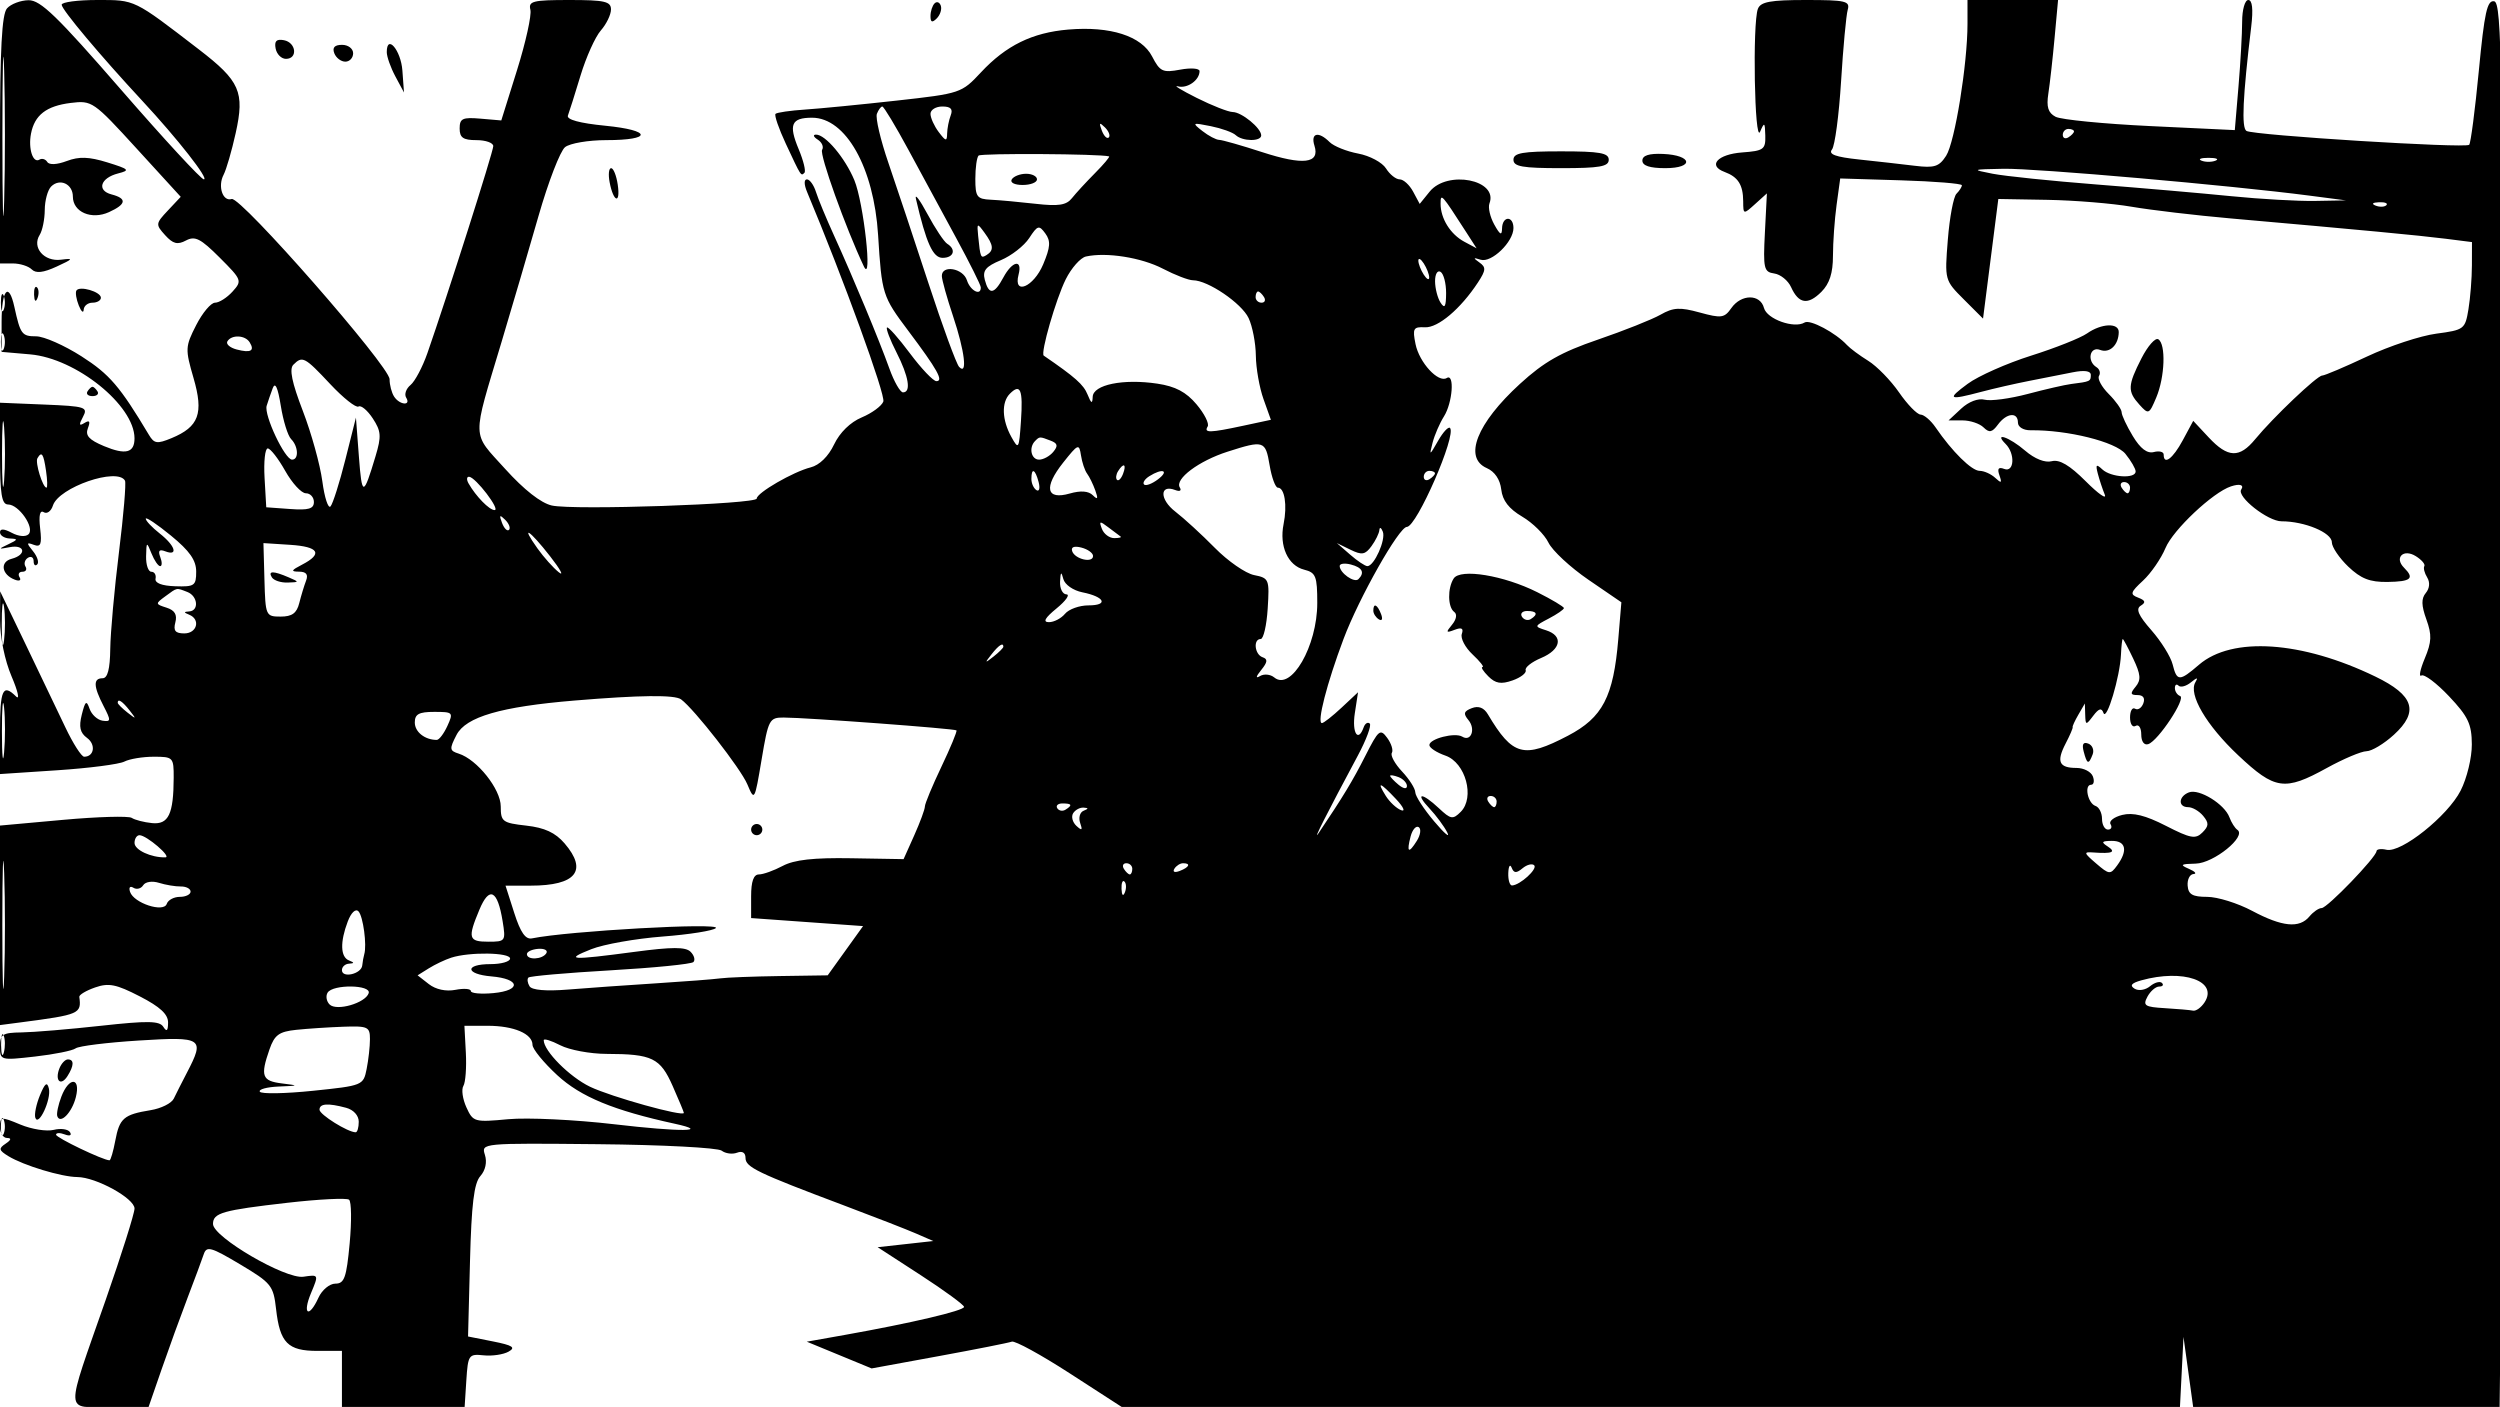 <svg xmlns="http://www.w3.org/2000/svg" width="446" height="251" viewBox="0 0 446 251" version="1.1">
	<path d="M 1.250 1.496 C 0.331 2.540, 0 8.748, 0 24.958 L 0 47 2.300 47 C 3.565 47, 5.077 47.477, 5.660 48.060 C 6.407 48.807, 7.722 48.658, 10.110 47.556 C 13.089 46.182, 13.183 46.033, 10.888 46.331 C 7.872 46.722, 5.657 44.153, 7.076 41.911 C 7.568 41.135, 7.976 39.128, 7.985 37.450 C 7.993 35.773, 8.505 33.895, 9.122 33.278 C 10.665 31.735, 13 32.815, 13 35.072 C 13 37.835, 16.324 39.265, 19.443 37.844 C 22.551 36.428, 22.695 35.415, 19.895 34.683 C 17.208 33.980, 17.913 31.742, 21.074 30.938 C 23.253 30.384, 23.059 30.185, 19.160 28.975 C 15.874 27.956, 14.114 27.896, 11.914 28.726 C 10.166 29.386, 8.780 29.454, 8.435 28.895 C 8.120 28.385, 7.490 28.197, 7.036 28.478 C 5.880 29.192, 5.013 26.529, 5.529 23.851 C 6.169 20.527, 8.265 18.904, 12.612 18.364 C 16.413 17.893, 16.676 18.074, 24.371 26.498 L 32.243 35.113 29.957 37.546 C 27.751 39.894, 27.734 40.049, 29.461 41.957 C 30.865 43.508, 31.668 43.713, 33.180 42.904 C 34.786 42.044, 35.788 42.552, 39.191 45.956 C 43.159 49.924, 43.224 50.095, 41.482 52.020 C 40.497 53.109, 39.094 54, 38.365 54 C 37.637 54, 36.120 55.804, 34.995 58.010 C 33.043 61.836, 33.022 62.267, 34.526 67.441 C 36.362 73.758, 35.491 76.140, 30.602 78.165 C 28.031 79.230, 27.508 79.155, 26.574 77.591 C 21.409 68.943, 19.545 66.770, 14.550 63.575 C 11.476 61.609, 7.831 60, 6.449 60 C 3.901 60, 3.637 59.644, 2.564 54.750 C 1.563 50.178, 0.286 51.657, 0.286 57.388 L 0.286 62.776 5.393 63.221 C 13.579 63.935, 23.983 72.308, 23.996 78.191 C 24.002 80.796, 22.419 81.202, 18.554 79.587 C 15.871 78.466, 15.179 77.697, 15.680 76.391 C 16.152 75.162, 15.978 74.896, 15.070 75.457 C 14.099 76.057, 14.035 75.802, 14.801 74.371 C 15.734 72.627, 15.264 72.478, 7.901 72.173 L 0 71.847 0 80.923 C 0 88.166, 0.292 90, 1.443 90 C 3.365 90, 6.235 94.165, 5.098 95.302 C 4.587 95.813, 3.327 95.710, 2.107 95.057 C 0.714 94.312, 0 94.281, 0 94.965 C 0 95.534, 0.788 96.032, 1.750 96.070 C 3.261 96.131, 3.227 96.270, 1.500 97.091 C -0.364 97.976, -0.347 98.012, 1.750 97.614 C 4.490 97.094, 4.780 98.983, 2.069 99.692 C -0.057 100.248, 0.284 102.511, 2.629 103.411 C 3.458 103.729, 3.836 103.544, 3.493 102.989 C 3.157 102.445, 3.385 102, 4 102 C 4.615 102, 4.859 101.581, 4.543 101.069 C 4.226 100.557, 4.425 99.856, 4.984 99.510 C 5.543 99.165, 6 99.434, 6 100.108 C 6 100.782, 6.289 101.044, 6.643 100.691 C 6.996 100.337, 6.658 99.278, 5.893 98.337 C 4.686 96.854, 4.705 96.702, 6.036 97.199 C 7.278 97.663, 7.493 97.098, 7.161 94.250 C 6.892 91.950, 7.115 90.953, 7.803 91.378 C 8.382 91.736, 9.118 91.204, 9.438 90.195 C 10.470 86.945, 20.952 83.322, 22.297 85.750 C 22.526 86.162, 22.043 91.900, 21.225 98.500 C 20.406 105.100, 19.707 112.862, 19.671 115.750 C 19.626 119.364, 19.200 121, 18.303 121 C 16.605 121, 16.656 122.434, 18.478 125.958 C 19.820 128.553, 19.804 128.794, 18.299 128.573 C 17.388 128.440, 16.345 127.485, 15.983 126.452 C 15.428 124.871, 15.208 125.036, 14.590 127.497 C 14.041 129.683, 14.278 130.730, 15.528 131.644 C 17.138 132.822, 16.804 135, 15.014 135 C 14.536 135, 13.025 132.637, 11.656 129.750 C 10.286 126.862, 7.109 120.225, 4.596 115 L 0.026 105.500 0.013 110.667 C 0.005 113.686, 0.858 117.843, 2.064 120.667 C 3.199 123.325, 3.559 124.938, 2.864 124.250 C 0.496 121.907, 0 122.997, -0 130.546 L -0 138.092 10.250 137.413 C 15.887 137.039, 21.258 136.344, 22.184 135.867 C 23.111 135.390, 25.473 135, 27.434 135 C 30.890 135, 31 135.115, 30.986 138.750 C 30.963 145.256, 30.061 147.142, 27.119 146.842 C 25.679 146.696, 24.050 146.275, 23.500 145.909 C 22.950 145.542, 17.438 145.700, 11.250 146.261 L 0 147.281 0 165.078 L -0 182.874 3.750 182.383 C 14.201 181.014, 14.555 180.860, 14.148 177.838 C 14.099 177.473, 15.368 176.719, 16.969 176.161 C 19.392 175.316, 20.729 175.583, 24.940 177.753 C 28.567 179.622, 29.996 180.947, 29.985 182.430 C 29.974 183.924, 29.737 184.134, 29.134 183.183 C 28.456 182.113, 26.378 182.078, 18.020 182.998 C 12.366 183.620, 5.999 184.153, 3.870 184.182 C 0.431 184.230, 0 184.512, 0 186.716 C 0 189.168, 0.073 189.188, 6.250 188.487 C 9.688 188.097, 12.950 187.439, 13.500 187.025 C 14.050 186.611, 19.112 185.984, 24.750 185.631 C 36.181 184.916, 36.571 185.174, 33.358 191.346 C 32.455 193.081, 31.393 195.175, 30.999 196 C 30.605 196.825, 28.741 197.751, 26.857 198.057 C 22.076 198.836, 21.318 199.490, 20.568 203.489 C 20.206 205.420, 19.742 207, 19.538 207 C 18.409 207, 10 202.969, 10 202.429 C 10 202.075, 10.698 202.054, 11.552 202.382 C 12.445 202.724, 12.844 202.556, 12.491 201.985 C 12.153 201.439, 10.844 201.252, 9.581 201.569 C 8.318 201.886, 5.645 201.461, 3.642 200.624 C 0.178 199.176, 0 199.197, 0 201.051 C 0 202.123, 0.563 203.007, 1.250 203.015 C 2.089 203.026, 2.007 203.361, 1 204.034 C -0.290 204.896, -0.220 205.208, 1.500 206.261 C 4.198 207.914, 10.973 209.966, 13.790 209.985 C 17.133 210.007, 24 213.785, 24 215.602 C 24 216.460, 21.696 223.764, 18.881 231.831 C 11.538 252.871, 11.464 251, 19.637 251 L 26.507 251 28.842 244.250 C 30.127 240.537, 32.210 234.800, 33.471 231.500 C 34.733 228.200, 36.025 224.721, 36.343 223.770 C 36.855 222.241, 37.612 222.450, 42.836 225.562 C 48.412 228.884, 48.778 229.338, 49.252 233.542 C 49.931 239.568, 51.346 241, 56.622 241 L 61 241 61 246 L 61 251 71.945 251 L 82.890 251 83.195 246.250 C 83.486 241.719, 83.628 241.513, 86.267 241.790 C 87.788 241.950, 89.791 241.657, 90.716 241.139 C 92.054 240.391, 91.485 240.015, 87.950 239.312 L 83.500 238.428 83.849 224.964 C 84.111 214.831, 84.566 211.085, 85.689 209.822 C 86.604 208.791, 86.922 207.328, 86.510 206.033 C 85.842 203.927, 85.889 203.922, 106.670 204.124 C 118.127 204.235, 128.057 204.753, 128.737 205.275 C 129.418 205.797, 130.655 205.963, 131.487 205.643 C 132.429 205.282, 133 205.637, 133 206.582 C 133 208.219, 135.105 209.235, 150.500 215.024 C 156 217.092, 161.850 219.373, 163.500 220.093 L 166.500 221.401 161.537 221.951 L 156.573 222.500 164.274 227.500 C 168.509 230.250, 171.980 232.792, 171.987 233.150 C 172 233.821, 162.565 236.039, 150.715 238.150 L 143.931 239.358 149.715 241.743 L 155.500 244.128 167.500 241.928 C 174.100 240.718, 179.953 239.557, 180.507 239.350 C 181.061 239.142, 185.700 241.678, 190.814 244.986 L 200.114 251 294.509 251 L 388.905 251 389.220 244.750 L 389.535 238.500 390.397 244.750 L 391.258 251 418.594 251 L 445.930 251 446.215 227.250 C 446.372 214.188, 446.500 157.831, 446.500 102.014 C 446.500 11.686, 446.332 0.495, 444.969 0.233 C 443.709 -0.010, 443.223 2.182, 442.222 12.632 C 441.553 19.614, 440.779 25.554, 440.502 25.832 C 439.839 26.494, 402.033 24.139, 400.767 23.356 C 399.857 22.794, 400.106 17.345, 401.618 4.750 C 401.992 1.631, 401.812 -0, 401.094 -0 C 400.492 -0, 400 1.730, 400 3.849 C 400 5.966, 399.705 11.189, 399.344 15.455 L 398.689 23.211 383.594 22.492 C 375.292 22.096, 367.697 21.350, 366.715 20.832 C 365.381 20.130, 365.055 19.083, 365.424 16.696 C 365.696 14.938, 366.198 10.463, 366.539 6.750 L 367.159 0 359.080 0 L 351 0 351.001 4.250 C 351.003 11.430, 348.747 25.373, 347.191 27.790 C 345.939 29.736, 345.099 30.004, 341.609 29.576 C 339.349 29.298, 334.887 28.795, 331.693 28.457 C 327.442 28.007, 326.138 27.528, 326.826 26.671 C 327.343 26.027, 328.072 20.550, 328.448 14.500 C 328.823 8.450, 329.356 2.713, 329.632 1.750 C 330.081 0.188, 329.280 0, 322.174 0 C 315.838 0, 314.090 0.323, 313.607 1.582 C 312.623 4.145, 313.012 25.800, 314 23.500 C 314.767 21.715, 314.867 21.789, 314.930 24.193 C 314.994 26.650, 314.636 26.912, 310.828 27.193 C 306.415 27.518, 304.583 29.537, 307.667 30.677 C 310.075 31.567, 310.966 32.971, 310.985 35.905 C 311 38.287, 311.020 38.292, 313.108 36.405 L 315.215 34.500 314.858 41.500 C 314.530 47.912, 314.671 48.524, 316.530 48.791 C 317.647 48.951, 318.997 50.047, 319.530 51.226 C 320.883 54.217, 322.529 54.471, 324.938 52.062 C 326.390 50.610, 327 48.711, 327 45.640 C 327 43.241, 327.291 39.155, 327.647 36.559 L 328.294 31.839 339.146 32.170 C 345.115 32.351, 349.999 32.748, 349.999 33.050 C 350 33.353, 349.565 34.035, 349.034 34.566 C 348.503 35.097, 347.809 38.784, 347.493 42.758 C 346.919 49.960, 346.929 49.996, 350.346 53.412 L 353.774 56.840 355.137 46.170 L 356.500 35.500 365.285 35.653 C 370.117 35.738, 376.867 36.291, 380.285 36.883 C 383.703 37.475, 391.675 38.415, 398 38.972 C 421.012 40.997, 431.597 41.997, 436.250 42.586 L 441 43.188 440.989 47.344 C 440.983 49.630, 440.705 53.153, 440.371 55.172 C 439.783 58.729, 439.601 58.866, 434.632 59.526 C 431.809 59.900, 426.250 61.735, 422.278 63.603 C 418.307 65.471, 414.706 67, 414.276 67 C 413.377 67, 405.542 74.446, 402.326 78.356 C 399.515 81.773, 397.451 81.694, 394.037 78.040 L 391.272 75.080 389.409 78.540 C 387.637 81.829, 386 83.056, 386 81.094 C 386 80.595, 385.211 80.394, 384.246 80.646 C 383.058 80.957, 381.850 80.041, 380.496 77.802 C 379.398 75.986, 378.500 74.070, 378.500 73.545 C 378.500 73.020, 377.463 71.554, 376.196 70.287 C 374.929 69.020, 374.149 67.568, 374.462 67.061 C 374.776 66.553, 374.575 65.856, 374.016 65.510 C 372.246 64.416, 372.818 61.716, 374.670 62.427 C 376.360 63.075, 377.957 61.545, 377.985 59.250 C 378.006 57.547, 374.910 57.674, 372.328 59.483 C 371.163 60.299, 366.669 62.085, 362.342 63.452 C 358.014 64.819, 352.929 67.077, 351.042 68.469 C 347.257 71.261, 347.595 71.457, 353.500 69.893 C 355.700 69.310, 359.525 68.438, 362 67.954 C 364.475 67.471, 367.963 66.783, 369.750 66.424 C 371.861 66.001, 373 66.163, 373 66.887 C 373 68.032, 372.891 68.082, 369.500 68.504 C 368.400 68.641, 364.911 69.441, 361.747 70.282 C 358.584 71.123, 355.125 71.584, 354.063 71.306 C 352.919 71.007, 351.210 71.658, 349.877 72.900 L 347.623 75 350.111 75 C 351.480 75, 353.170 75.563, 353.867 76.250 C 354.883 77.252, 355.392 77.152, 356.428 75.750 C 357.977 73.653, 360 73.451, 360 75.394 C 360 76.182, 360.979 76.776, 362.250 76.760 C 368.832 76.678, 377.433 78.817, 379.176 80.969 C 380.179 82.208, 381 83.622, 381 84.111 C 381 85.448, 376.592 85.180, 375.064 83.750 C 373.972 82.729, 373.824 82.866, 374.251 84.500 C 374.538 85.600, 375.094 87.280, 375.487 88.233 C 375.879 89.186, 374.356 88.121, 372.101 85.866 C 369.230 82.995, 367.413 81.920, 366.037 82.280 C 364.832 82.595, 362.994 81.867, 361.286 80.398 C 358.469 77.976, 355.584 76.984, 357.800 79.200 C 359.540 80.940, 359.349 84.348, 357.551 83.658 C 356.524 83.264, 356.275 83.597, 356.698 84.801 C 357.184 86.186, 357.045 86.269, 355.947 85.250 C 355.206 84.563, 353.955 84, 353.166 84 C 351.743 84, 348.262 80.567, 345.309 76.250 C 344.463 75.012, 343.259 73.983, 342.635 73.962 C 342.011 73.941, 340.284 72.166, 338.799 70.017 C 337.313 67.868, 334.838 65.329, 333.299 64.375 C 331.759 63.421, 330.050 62.152, 329.500 61.556 C 327.479 59.366, 322.915 56.935, 321.947 57.533 C 320.099 58.675, 315.215 56.930, 314.695 54.943 C 314.036 52.423, 310.640 52.434, 308.872 54.962 C 307.632 56.735, 307.090 56.811, 303.239 55.753 C 299.689 54.776, 298.523 54.841, 296.239 56.141 C 294.733 56.998, 289.708 58.998, 285.074 60.584 C 278.481 62.841, 275.458 64.557, 271.174 68.472 C 263.451 75.530, 261.035 81.664, 265.250 83.513 C 266.664 84.133, 267.620 85.551, 267.824 87.327 C 268.050 89.301, 269.180 90.763, 271.564 92.170 C 273.443 93.279, 275.547 95.360, 276.240 96.796 C 276.933 98.231, 280.144 101.215, 283.376 103.426 L 289.253 107.447 288.702 114.014 C 287.839 124.314, 285.912 128.013, 279.725 131.250 C 271.810 135.391, 269.867 134.871, 265.436 127.430 C 264.729 126.242, 263.769 125.874, 262.574 126.333 C 261.133 126.886, 261.013 127.311, 261.973 128.468 C 263.300 130.066, 262.436 132.387, 260.874 131.422 C 259.576 130.620, 255 131.788, 255 132.921 C 255 133.407, 256.292 134.255, 257.870 134.805 C 261.468 136.059, 263.154 142.274, 260.593 144.836 C 259.191 146.238, 258.816 146.176, 256.706 144.194 C 253.639 141.312, 252.316 141.357, 255.043 144.250 C 256.209 145.488, 257.623 147.400, 258.185 148.500 C 258.747 149.600, 257.698 148.714, 255.854 146.530 C 254.009 144.347, 252.494 142.014, 252.487 141.347 C 252.480 140.680, 251.421 139.012, 250.133 137.641 C 248.844 136.270, 248.023 134.772, 248.307 134.313 C 248.590 133.854, 248.218 132.651, 247.478 131.640 C 246.241 129.947, 245.933 130.199, 243.589 134.823 C 241.326 139.290, 239.644 142.071, 235.241 148.626 C 234.008 150.461, 236.775 144.994, 242.246 134.783 C 243.756 131.964, 244.707 129.398, 244.359 129.079 C 244.011 128.761, 243.525 129.063, 243.280 129.750 C 242.287 132.531, 241.163 130.754, 241.699 127.250 L 242.273 123.500 239.332 126.250 C 237.714 127.762, 236.138 129, 235.830 129 C 234.890 129, 236.709 121.921, 239.684 114 C 242.437 106.668, 249.594 94, 250.983 94 C 252.738 94, 259.900 77.567, 258.678 76.345 C 258.391 76.058, 257.430 77.100, 256.542 78.662 C 255.026 81.327, 254.966 81.347, 255.568 79 C 255.920 77.625, 256.836 75.503, 257.604 74.285 C 259.142 71.845, 259.528 66.555, 258.104 67.436 C 256.595 68.369, 253.197 64.679, 252.530 61.384 C 251.966 58.596, 252.142 58.281, 254.200 58.390 C 256.541 58.514, 260.578 55.100, 263.670 50.382 C 265.099 48.199, 265.136 47.683, 263.921 46.820 C 262.760 45.996, 262.800 45.907, 264.144 46.333 C 266.071 46.946, 270 43.157, 270 40.686 C 270 38.441, 268.010 38.504, 267.965 40.750 C 267.937 42.092, 267.613 41.928, 266.573 40.050 C 265.826 38.703, 265.443 37.010, 265.720 36.288 C 267.335 32.078, 258.210 30.284, 255.047 34.190 L 253.274 36.380 252.102 34.190 C 251.457 32.986, 250.379 32, 249.705 32 C 249.032 32, 247.933 31.122, 247.263 30.050 C 246.593 28.977, 244.359 27.783, 242.298 27.396 C 240.236 27.009, 237.944 26.087, 237.204 25.347 C 235.216 23.359, 233.773 23.711, 234.502 26.005 C 235.507 29.173, 232.519 29.533, 225.144 27.133 C 221.490 25.944, 218.050 24.963, 217.500 24.954 C 216.950 24.944, 215.600 24.232, 214.500 23.371 C 212.607 21.889, 212.687 21.843, 216 22.508 C 217.925 22.895, 219.927 23.613, 220.450 24.105 C 221.655 25.240, 225 25.276, 225 24.155 C 225 22.858, 221.519 20.002, 219.921 19.987 C 219.140 19.980, 216.250 18.846, 213.500 17.468 C 210.750 16.089, 209.233 15.160, 210.128 15.402 C 211.799 15.855, 214 14.313, 214 12.689 C 214 12.187, 212.445 12.069, 210.545 12.426 C 207.428 13.010, 206.937 12.780, 205.538 10.074 C 203.649 6.421, 198.096 4.638, 190.583 5.273 C 184.163 5.815, 179.479 8.112, 175 12.912 C 171.542 16.617, 171.361 16.678, 160 17.943 C 153.675 18.646, 146.318 19.367, 143.650 19.544 C 140.983 19.721, 138.600 20.066, 138.355 20.312 C 138.109 20.557, 138.933 22.950, 140.184 25.629 C 142.962 31.574, 142.883 31.451, 143.513 30.820 C 143.795 30.538, 143.331 28.643, 142.481 26.610 C 140.647 22.220, 141.167 21, 144.872 21 C 150.894 21, 155.904 29.904, 156.653 41.936 C 157.310 52.500, 157.429 52.877, 162.038 59.016 C 167.230 65.932, 168.385 68, 167.055 68 C 166.496 68, 164.368 65.762, 162.326 63.027 C 160.284 60.292, 158.444 58.223, 158.237 58.430 C 158.030 58.637, 158.792 60.632, 159.930 62.863 C 162.126 67.168, 162.588 70, 161.094 70 C 160.596 70, 159.503 68.088, 158.665 65.750 C 156.824 60.614, 152.203 49.510, 148.782 42 C 147.403 38.975, 145.958 35.487, 145.570 34.250 C 145.183 33.012, 144.455 32, 143.954 32 C 143.415 32, 143.428 32.919, 143.985 34.250 C 150.456 49.705, 158.021 70.504, 157.584 71.642 C 157.278 72.438, 155.547 73.709, 153.737 74.465 C 151.704 75.315, 149.817 77.160, 148.800 79.292 C 147.784 81.424, 146.185 82.988, 144.620 83.380 C 141.507 84.162, 135 87.924, 135 88.943 C 135 89.943, 102.316 91.054, 98.449 90.185 C 96.505 89.749, 93.480 87.376, 90.116 83.648 C 84.094 76.975, 84.144 78.784, 89.478 61 C 91.375 54.675, 94.346 44.550, 96.080 38.500 C 97.815 32.450, 99.942 26.938, 100.808 26.250 C 101.674 25.563, 104.970 25, 108.132 25 C 116.440 25, 116.327 23.252, 107.965 22.428 C 103.405 21.979, 101.041 21.334, 101.316 20.615 C 101.551 20.002, 102.560 16.800, 103.559 13.500 C 104.558 10.200, 106.190 6.571, 107.187 5.436 C 108.184 4.300, 109 2.613, 109 1.686 C 109 0.257, 107.873 0, 101.594 0 C 95.041 0, 94.237 0.202, 94.622 1.750 C 94.861 2.713, 93.791 7.547, 92.244 12.493 L 89.430 21.487 85.715 21.167 C 82.518 20.891, 82 21.136, 82 22.923 C 82 24.564, 82.630 25, 85 25 C 86.650 25, 88 25.480, 88 26.066 C 88 27.052, 79.842 52.691, 76.249 63 C 75.386 65.475, 74.032 68.033, 73.240 68.683 C 72.448 69.334, 72.096 70.347, 72.459 70.933 C 73.393 72.445, 71.290 72.266, 70.309 70.750 C 69.864 70.063, 69.500 68.670, 69.500 67.655 C 69.500 65.338, 42.920 34.996, 41.333 35.502 C 39.736 36.011, 38.809 33.233, 39.889 31.178 C 40.374 30.255, 41.344 26.912, 42.045 23.748 C 43.673 16.399, 42.821 14.460, 35.487 8.821 C 23.759 -0.195, 24.159 0, 17.352 0 C 13.858 0, 11 0.380, 11 0.844 C 11 1.707, 17.894 9.921, 25.397 18 C 31.694 24.779, 37.352 32, 36.368 32 C 35.887 32, 29.239 24.800, 21.593 16 C 10.209 2.896, 7.223 0.007, 5.096 0.038 C 3.668 0.059, 1.938 0.715, 1.250 1.496 M 166.729 0.604 C 166.328 1.005, 166 2.023, 166 2.867 C 166 3.992, 166.296 4.104, 167.113 3.287 C 167.724 2.676, 168.053 1.657, 167.842 1.025 C 167.631 0.393, 167.130 0.203, 166.729 0.604 M 0.429 24.500 C 0.429 37.150, 0.573 42.187, 0.747 35.694 C 0.922 29.200, 0.921 18.850, 0.746 12.694 C 0.571 6.537, 0.428 11.850, 0.429 24.500 M 49.173 8.659 C 49.368 9.672, 50.196 10.500, 51.014 10.500 C 53.157 10.500, 52.848 7.594, 50.659 7.173 C 49.323 6.916, 48.916 7.323, 49.173 8.659 M 59.638 9.500 C 59.955 10.325, 60.841 11, 61.607 11 C 62.373 11, 63 10.325, 63 9.500 C 63 8.675, 62.115 8, 61.031 8 C 59.692 8, 59.247 8.480, 59.638 9.500 M 69 9.302 C 69 10.110, 69.691 12.060, 70.536 13.636 L 72.072 16.500 71.786 12.577 C 71.522 8.954, 69 5.990, 69 9.302 M 156.436 20.307 C 156.160 21.026, 157.085 24.963, 158.491 29.057 C 159.897 33.151, 163.109 42.800, 165.629 50.500 C 168.150 58.200, 170.614 64.927, 171.106 65.450 C 172.642 67.082, 172.111 62.643, 170.025 56.405 C 168.938 53.157, 168.038 49.938, 168.025 49.250 C 167.984 47.195, 171.814 47.837, 172.500 50 C 173.099 51.887, 175.034 52.866, 174.971 51.250 C 174.955 50.837, 172.990 46.900, 170.605 42.500 C 168.221 38.100, 164.382 31.013, 162.074 26.750 C 159.767 22.487, 157.667 19, 157.408 19 C 157.149 19, 156.712 19.588, 156.436 20.307 M 166 20.309 C 166 21.029, 166.661 22.491, 167.468 23.559 C 168.735 25.233, 168.941 25.271, 168.968 23.832 C 168.986 22.914, 169.273 21.452, 169.607 20.582 C 170.042 19.448, 169.617 19, 168.107 19 C 166.948 19, 166 19.589, 166 20.309 M 196.564 23.293 C 196.940 24.279, 197.499 24.834, 197.807 24.526 C 198.115 24.219, 197.808 23.412, 197.124 22.733 C 196.136 21.753, 196.022 21.868, 196.564 23.293 M 368 24.059 C 368 24.641, 368.450 24.840, 369 24.500 C 369.550 24.160, 370 23.684, 370 23.441 C 370 23.198, 369.550 23, 369 23 C 368.450 23, 368 23.477, 368 24.059 M 145.878 24.904 C 146.636 25.384, 146.990 26.208, 146.664 26.735 C 146.166 27.541, 150.849 40.618, 154.101 47.500 C 155.706 50.897, 154.082 36.132, 152.411 32.133 C 150.747 28.149, 147.246 23.992, 145.576 24.015 C 144.984 24.024, 145.120 24.423, 145.878 24.904 M 174.576 27.757 C 174.259 28.074, 174 29.946, 174 31.917 C 174 35.128, 174.286 35.513, 176.750 35.629 C 178.262 35.700, 181.855 36.027, 184.732 36.356 C 188.840 36.825, 190.237 36.610, 191.232 35.355 C 191.930 34.476, 193.785 32.461, 195.356 30.878 C 196.926 29.295, 198.051 27.955, 197.856 27.899 C 196.240 27.441, 175.021 27.312, 174.576 27.757 M 270 28.500 C 270 29.716, 271.611 30, 278.500 30 C 285.389 30, 287 29.716, 287 28.500 C 287 27.284, 285.389 27, 278.500 27 C 271.611 27, 270 27.284, 270 28.500 M 293 28.651 C 293 29.563, 294.323 30, 297.083 30 C 302.294 30, 301.933 27.689, 296.687 27.461 C 294.180 27.353, 293 27.733, 293 28.651 M 392.750 28.662 C 393.438 28.940, 394.563 28.940, 395.250 28.662 C 395.938 28.385, 395.375 28.158, 394 28.158 C 392.625 28.158, 392.063 28.385, 392.750 28.662 M 108.758 32.515 C 109.444 36.102, 110.725 36.485, 110.206 32.947 C 109.968 31.326, 109.436 30, 109.025 30 C 108.614 30, 108.494 31.132, 108.758 32.515 M 355.500 30.998 C 357.700 31.426, 366.025 32.287, 374 32.910 C 381.975 33.533, 392.775 34.471, 398 34.994 C 403.225 35.518, 409.975 35.901, 413 35.846 L 418.500 35.746 412 34.899 C 397.969 33.069, 363.078 30.006, 357.448 30.110 C 351.735 30.215, 351.658 30.250, 355.500 30.998 M 180.500 32 C 180.149 32.567, 180.990 33, 182.441 33 C 183.848 33, 185 32.550, 185 32 C 185 31.450, 184.127 31, 183.059 31 C 181.991 31, 180.840 31.450, 180.500 32 M 163.407 35.500 C 165.241 43.381, 166.426 46, 168.158 46 C 170.145 46, 170.635 44.511, 168.984 43.490 C 168.426 43.145, 166.837 40.756, 165.455 38.181 C 164.073 35.607, 163.151 34.400, 163.407 35.500 M 257 36.343 C 257 38.988, 258.755 41.799, 261.236 43.126 L 263.425 44.298 261.559 41.399 C 257.157 34.559, 257 34.385, 257 36.343 M 423.813 36.683 C 424.534 36.972, 425.397 36.936, 425.729 36.604 C 426.061 36.272, 425.471 36.036, 424.417 36.079 C 423.252 36.127, 423.015 36.364, 423.813 36.683 M 174.500 42.064 C 174.897 46.014, 174.955 46.146, 176 45.500 C 177.346 44.668, 177.260 43.737, 175.628 41.505 C 174.333 39.735, 174.269 39.766, 174.500 42.064 M 183.607 42.477 C 182.702 43.859, 180.427 45.630, 178.553 46.414 C 175.848 47.544, 175.257 48.267, 175.689 49.919 C 176.408 52.667, 177.370 52.546, 179 49.500 C 180.598 46.514, 182.450 46.172, 181.710 49 C 180.727 52.760, 184.401 51.216, 186.106 47.153 C 187.396 44.079, 187.470 42.996, 186.483 41.645 C 185.362 40.113, 185.107 40.187, 183.607 42.477 M 193.731 45.761 C 192.758 45.977, 191.137 47.807, 190.129 49.827 C 188.377 53.336, 185.586 63.022, 186.205 63.445 C 191.822 67.295, 193.301 68.608, 194.015 70.374 C 194.678 72.017, 194.888 72.113, 194.937 70.795 C 195.017 68.627, 200.386 67.531, 206.464 68.442 C 209.704 68.928, 211.608 69.934, 213.464 72.140 C 214.866 73.806, 215.759 75.581, 215.448 76.085 C 214.721 77.260, 215.796 77.237, 221.815 75.946 L 226.727 74.893 225.408 71.196 C 224.682 69.163, 224.068 65.677, 224.044 63.449 C 224.020 61.222, 223.438 58.204, 222.750 56.744 C 221.502 54.094, 215.478 50, 212.825 50 C 212.054 50, 209.640 49.072, 207.461 47.937 C 203.631 45.942, 197.376 44.951, 193.731 45.761 M 253.031 46.500 C 253.031 47.050, 253.467 48.175, 254 49 C 254.533 49.825, 254.969 50.050, 254.969 49.500 C 254.969 48.950, 254.533 47.825, 254 47 C 253.467 46.175, 253.031 45.950, 253.031 46.500 M 256.015 50.191 C 256.024 51.461, 256.467 53.175, 257 54 C 257.738 55.141, 257.973 54.737, 257.985 52.309 C 257.993 50.554, 257.550 48.840, 257 48.500 C 256.442 48.155, 256.007 48.903, 256.015 50.191 M 6.079 52.583 C 6.127 53.748, 6.364 53.985, 6.683 53.188 C 6.972 52.466, 6.936 51.603, 6.604 51.271 C 6.272 50.939, 6.036 51.529, 6.079 52.583 M 13.626 51.844 C 13.419 52.205, 13.612 53.400, 14.055 54.500 C 14.497 55.600, 14.891 55.938, 14.930 55.250 C 14.968 54.563, 15.675 54, 16.500 54 C 17.325 54, 18 53.602, 18 53.117 C 18 52.042, 14.154 50.923, 13.626 51.844 M 0.158 54 C 0.158 55.375, 0.385 55.938, 0.662 55.250 C 0.940 54.563, 0.940 53.438, 0.662 52.750 C 0.385 52.063, 0.158 52.625, 0.158 54 M 224 53 C 224 53.550, 224.477 54, 225.059 54 C 225.641 54, 225.840 53.550, 225.500 53 C 225.160 52.450, 224.684 52, 224.441 52 C 224.198 52, 224 52.450, 224 53 M 0.158 61 C 0.158 62.375, 0.385 62.938, 0.662 62.250 C 0.940 61.563, 0.940 60.438, 0.662 59.750 C 0.385 59.063, 0.158 59.625, 0.158 61 M 40.570 60.886 C 40.269 61.374, 41.010 62.031, 42.218 62.347 C 44.738 63.006, 45.485 62.594, 44.541 61.067 C 43.742 59.773, 41.326 59.664, 40.570 60.886 M 382.038 63.925 C 379.565 68.774, 379.520 69.812, 381.679 72.198 C 383.297 73.986, 383.406 73.939, 384.679 70.912 C 386.221 67.245, 386.424 61.380, 385.038 60.524 C 384.509 60.197, 383.159 61.727, 382.038 63.925 M 52.333 65.067 C 51.577 65.823, 52.071 68.228, 54.028 73.317 C 55.548 77.268, 57.111 82.904, 57.502 85.843 C 57.893 88.782, 58.552 90.807, 58.967 90.343 C 59.381 89.879, 60.571 86.125, 61.610 82 L 63.500 74.500 64.031 81.500 C 64.572 88.632, 64.828 88.623, 66.996 81.389 C 68.064 77.827, 67.998 76.927, 66.505 74.648 C 65.557 73.201, 64.412 72.245, 63.961 72.524 C 63.509 72.803, 61.235 71, 58.907 68.516 C 54.349 63.653, 53.954 63.446, 52.333 65.067 M 48.656 69.250 C 48.295 70.213, 47.808 71.627, 47.572 72.393 C 47.065 74.048, 50.816 82, 52.105 82 C 53.339 82, 53.231 79.631, 51.937 78.337 C 51.352 77.752, 50.522 75.074, 50.093 72.387 C 49.573 69.130, 49.094 68.084, 48.656 69.250 M 15.603 69.833 C 15.320 70.292, 15.723 70.667, 16.500 70.667 C 17.277 70.667, 17.680 70.292, 17.397 69.833 C 17.114 69.375, 16.710 69, 16.500 69 C 16.290 69, 15.886 69.375, 15.603 69.833 M 180.160 70.240 C 178.635 71.765, 178.744 74.909, 180.426 77.946 C 181.720 80.284, 181.796 80.158, 182.140 75.101 C 182.521 69.502, 182.051 68.349, 180.160 70.240 M 0.360 81 C 0.360 86.225, 0.529 88.362, 0.735 85.750 C 0.941 83.138, 0.941 78.862, 0.735 76.250 C 0.529 73.638, 0.360 75.775, 0.360 81 M 184.667 78.667 C 183.493 79.841, 183.953 82, 185.378 82 C 186.135 82, 187.272 81.378, 187.903 80.617 C 188.792 79.546, 188.688 79.094, 187.444 78.617 C 185.457 77.854, 185.479 77.854, 184.667 78.667 M 189.664 82.536 C 186.150 86.962, 186.641 89.250, 190.846 88.044 C 192.797 87.485, 194.191 87.588, 194.958 88.349 C 195.837 89.221, 195.945 89.014, 195.404 87.500 C 195.011 86.400, 194.353 85.050, 193.941 84.500 C 193.529 83.950, 193.036 82.479, 192.846 81.232 C 192.520 79.092, 192.339 79.166, 189.664 82.536 M 219 80.579 C 213.869 82.220, 209.546 85.457, 210.476 86.961 C 210.836 87.543, 210.485 87.740, 209.653 87.420 C 206.852 86.345, 206.861 89.102, 209.666 91.264 C 211.225 92.465, 214.405 95.381, 216.734 97.745 C 219.062 100.109, 222.212 102.292, 223.734 102.595 C 226.403 103.127, 226.488 103.337, 226.157 108.573 C 225.969 111.558, 225.407 114, 224.907 114 C 223.531 114, 223.823 116.774, 225.250 117.254 C 226.203 117.575, 226.144 118.115, 225 119.529 C 224.041 120.715, 223.966 121.103, 224.794 120.606 C 225.505 120.178, 226.645 120.291, 227.327 120.857 C 230.330 123.349, 235 115.267, 235 107.578 C 235 102.799, 234.747 102.153, 232.671 101.632 C 229.766 100.903, 228.195 97.431, 228.992 93.500 C 229.672 90.143, 229.178 87, 227.971 87 C 227.534 87, 226.872 85.200, 226.500 83 C 225.755 78.591, 225.486 78.504, 219 80.579 M 47.198 85.250 L 47.500 90.500 51.750 90.807 C 55.062 91.047, 56 90.771, 56 89.557 C 56 88.701, 55.354 88, 54.564 88 C 53.774 88, 52.116 86.200, 50.880 84 C 49.643 81.800, 48.241 80, 47.764 80 C 47.286 80, 47.031 82.362, 47.198 85.250 M 6.676 81.750 C 6.234 82.502, 7.620 87, 8.295 87 C 8.492 87, 8.455 85.650, 8.213 84 C 7.760 80.914, 7.443 80.449, 6.676 81.750 M 199.459 84.067 C 199.096 84.653, 199.014 85.348, 199.276 85.610 C 199.538 85.872, 200.019 85.392, 200.345 84.543 C 201.021 82.781, 200.445 82.471, 199.459 84.067 M 184 85.441 C 184 86.234, 184.408 87.134, 184.907 87.442 C 185.405 87.751, 185.578 87.102, 185.290 86.001 C 184.679 83.666, 184 83.371, 184 85.441 M 205.029 84.961 C 204.220 85.473, 203.803 86.136, 204.102 86.435 C 204.401 86.735, 205.513 86.323, 206.573 85.521 C 208.681 83.926, 207.400 83.461, 205.029 84.961 M 254 85.059 C 254 85.641, 254.450 85.840, 255 85.500 C 255.550 85.160, 256 84.684, 256 84.441 C 256 84.198, 255.550 84, 255 84 C 254.450 84, 254 84.477, 254 85.059 M 83.593 86.250 C 84.895 88.539, 87.298 91, 88.231 91 C 89.334 91, 84.855 85.135, 83.691 85.055 C 83.246 85.025, 83.202 85.563, 83.593 86.250 M 378.500 87 C 378.840 87.550, 379.316 88, 379.559 88 C 379.802 88, 380 87.550, 380 87 C 380 86.450, 379.523 86, 378.941 86 C 378.359 86, 378.160 86.450, 378.500 87 M 398 86.771 C 394.766 87.842, 387.685 94.509, 386.325 97.764 C 385.537 99.652, 383.733 102.269, 382.318 103.581 C 380.048 105.685, 379.947 106.042, 381.457 106.622 C 382.741 107.115, 382.854 107.472, 381.908 108.057 C 380.982 108.629, 381.486 109.790, 383.810 112.436 C 385.548 114.416, 387.251 117.153, 387.594 118.518 C 388.365 121.591, 388.802 121.598, 392.298 118.591 C 398.207 113.509, 410.625 114.341, 423.762 120.700 C 430.662 124.039, 431.590 126.955, 427.068 131.085 C 425.313 132.688, 423.117 134.008, 422.188 134.018 C 421.260 134.028, 418.066 135.378, 415.090 137.018 C 407.572 141.162, 405.853 140.915, 399.301 134.750 C 393.600 129.387, 390.365 123.864, 391.660 121.706 C 392.196 120.812, 391.986 120.822, 390.850 121.741 C 390.006 122.424, 389.020 122.687, 388.658 122.325 C 388.296 121.963, 388 122.154, 388 122.750 C 388 123.346, 388.418 123.983, 388.929 124.167 C 390.048 124.569, 385.023 132.167, 383.250 132.753 C 382.510 132.998, 382 132.292, 382 131.024 C 382 129.846, 381.550 129.160, 381 129.500 C 380.450 129.840, 380 129.165, 380 128 C 380 126.835, 380.403 126.131, 380.895 126.435 C 381.388 126.740, 382.048 126.316, 382.364 125.494 C 382.724 124.554, 382.347 124, 381.346 124 C 380.048 124, 379.984 123.725, 380.995 122.507 C 381.991 121.306, 381.908 120.326, 380.570 117.507 C 379.655 115.578, 378.815 114.001, 378.703 114.002 C 378.591 114.004, 378.447 115.241, 378.382 116.752 C 378.212 120.709, 375.814 128.739, 375.263 127.197 C 374.919 126.233, 374.442 126.363, 373.431 127.697 C 372.129 129.414, 372.061 129.405, 372.001 127.500 L 371.939 125.500 370.780 127.500 C 370.142 128.600, 369.685 129.602, 369.764 129.726 C 369.842 129.850, 369.276 131.168, 368.504 132.654 C 366.826 135.890, 367.324 137, 370.452 137 C 371.736 137, 373.045 137.675, 373.362 138.500 C 373.678 139.325, 373.541 140, 373.057 140 C 371.778 140, 372.464 143.321, 373.837 143.779 C 374.477 143.992, 375 145.029, 375 146.083 C 375 147.137, 375.477 148, 376.059 148 C 376.641 148, 376.848 147.563, 376.518 147.029 C 376.188 146.495, 377.127 145.755, 378.605 145.384 C 380.521 144.903, 382.753 145.459, 386.392 147.323 C 390.794 149.578, 391.687 149.741, 392.911 148.518 C 394.072 147.356, 394.096 146.821, 393.042 145.550 C 392.334 144.698, 391.135 144, 390.378 144 C 388.526 144, 388.620 142.083, 390.508 141.359 C 392.327 140.661, 396.864 143.456, 397.731 145.808 C 398.074 146.739, 398.711 147.744, 399.148 148.041 C 400.850 149.201, 394.929 154, 391.710 154.070 C 389.009 154.129, 388.817 154.277, 390.500 155 C 391.600 155.473, 391.965 155.891, 391.312 155.930 C 390.659 155.968, 390.192 156.900, 390.275 158 C 390.393 159.570, 391.142 160, 393.759 160 C 395.592 160, 399.205 161.125, 401.788 162.500 C 407.153 165.356, 410.211 165.656, 412 163.500 C 412.685 162.675, 413.666 162, 414.180 162 C 415.185 162, 423.925 152.935, 423.972 151.844 C 423.987 151.483, 424.788 151.372, 425.750 151.598 C 428.357 152.210, 436.660 145.586, 438.976 141.048 C 440.099 138.846, 440.989 135.170, 440.975 132.790 C 440.954 129.169, 440.321 127.833, 436.917 124.227 C 434.699 121.876, 432.476 120.206, 431.978 120.514 C 431.479 120.822, 431.749 119.453, 432.576 117.471 C 433.814 114.511, 433.865 113.268, 432.864 110.500 C 431.962 108.006, 431.936 106.782, 432.766 105.782 C 433.448 104.960, 433.543 103.878, 433.009 103.014 C 432.527 102.234, 432.298 101.327, 432.501 100.998 C 432.704 100.669, 432.021 99.869, 430.982 99.221 C 428.765 97.836, 427.090 99.490, 428.887 101.287 C 430.797 103.197, 430.137 103.762, 425.926 103.820 C 422.784 103.864, 421.184 103.238, 418.926 101.080 C 417.317 99.542, 416 97.589, 416 96.740 C 416 95.022, 411.147 93, 407.025 93 C 404.579 93, 398.994 88.602, 399.833 87.336 C 400.391 86.495, 399.583 86.246, 398 86.771 M 26 92.539 C 26 92.909, 27.125 94.097, 28.500 95.179 C 31.260 97.350, 31.856 99.266, 29.489 98.357 C 28.407 97.942, 28.153 98.236, 28.596 99.389 C 28.936 100.275, 28.926 101, 28.575 101 C 28.223 101, 27.529 99.987, 27.031 98.750 C 26.162 96.587, 26.124 96.607, 26.063 99.250 C 26.029 100.763, 26.450 102, 27 102 C 27.550 102, 27.888 102.554, 27.750 103.232 C 27.591 104.016, 28.861 104.508, 31.250 104.588 C 34.700 104.702, 35 104.493, 35 101.977 C 35 99.947, 33.838 98.289, 30.500 95.554 C 28.025 93.525, 26 92.169, 26 92.539 M 89.564 93.293 C 89.940 94.279, 90.499 94.834, 90.807 94.526 C 91.115 94.219, 90.808 93.412, 90.124 92.733 C 89.136 91.753, 89.022 91.868, 89.564 93.293 M 196.584 94.359 C 196.931 95.261, 197.916 96, 198.774 96 C 199.631 96, 200.146 95.873, 199.917 95.717 C 199.688 95.561, 198.702 94.823, 197.727 94.076 C 196.184 92.893, 196.036 92.930, 196.584 94.359 M 246.079 94.559 C 246.036 95.141, 245.402 96.436, 244.671 97.435 C 243.549 98.970, 242.964 99.069, 240.921 98.070 L 238.500 96.887 240.861 98.944 C 242.159 100.075, 243.546 101, 243.942 101 C 245.154 101, 247.266 96.282, 246.695 94.849 C 246.400 94.107, 246.122 93.976, 246.079 94.559 M 95.885 97.839 C 96.997 99.400, 98.707 101.313, 99.684 102.089 C 100.662 102.865, 99.970 101.588, 98.147 99.250 C 94.435 94.491, 92.755 93.442, 95.885 97.839 M 47.177 103.445 C 47.354 109.863, 47.415 110, 50.071 110 C 52.102 110, 52.935 109.396, 53.387 107.593 C 53.720 106.269, 54.267 104.469, 54.603 103.593 C 55.026 102.490, 54.642 101.995, 53.357 101.985 C 51.828 101.973, 51.921 101.753, 53.888 100.735 C 57.658 98.785, 56.897 97.525, 51.748 97.195 L 46.997 96.890 47.177 103.445 M 191.276 98.329 C 191.755 99.767, 195 100.518, 195 99.190 C 195 98.664, 194.074 97.991, 192.943 97.695 C 191.634 97.353, 191.028 97.584, 191.276 98.329 M 239 100.971 C 239 102.211, 241.614 104.052, 242.342 103.325 C 243.512 102.155, 243.045 101.245, 241 100.710 C 239.900 100.423, 239 100.540, 239 100.971 M 48.500 103 C 48.840 103.550, 50.104 103.968, 51.309 103.930 C 53.421 103.862, 53.428 103.829, 51.500 103 C 48.748 101.817, 47.769 101.817, 48.500 103 M 189.116 103.750 C 189.052 104.987, 189.563 106.016, 190.250 106.036 C 190.938 106.056, 190.150 107.179, 188.500 108.531 C 186.410 110.244, 185.994 110.992, 187.128 110.995 C 188.023 110.998, 189.315 110.325, 190 109.500 C 190.685 108.675, 192.566 108, 194.181 108 C 197.804 108, 197.095 106.469, 193.102 105.670 C 191.453 105.341, 189.958 104.296, 189.697 103.291 C 189.334 101.893, 189.207 101.993, 189.116 103.750 M 259.339 103.202 C 258.218 104.937, 258.273 108.336, 259.436 109.174 C 259.988 109.572, 259.828 110.503, 259.044 111.447 C 257.899 112.826, 257.961 112.952, 259.495 112.364 C 260.764 111.876, 261.134 112.084, 260.789 113.091 C 260.522 113.866, 261.384 115.513, 262.704 116.750 C 264.023 117.987, 264.823 119, 264.480 119 C 264.137 119, 264.605 119.748, 265.519 120.661 C 266.798 121.941, 267.792 122.108, 269.840 121.387 C 271.303 120.873, 272.357 120.052, 272.182 119.564 C 272.007 119.076, 273.245 118.096, 274.932 117.387 C 278.508 115.883, 278.946 113.435, 275.816 112.442 C 273.672 111.761, 273.681 111.723, 276.316 110.342 C 277.792 109.569, 279 108.733, 279 108.485 C 279 108.237, 276.863 106.961, 274.250 105.649 C 268.265 102.645, 260.520 101.374, 259.339 103.202 M 29.504 106.373 C 27.684 107.704, 27.690 107.767, 29.710 108.408 C 31.175 108.873, 31.642 109.654, 31.281 111.035 C 30.889 112.531, 31.272 113, 32.883 113 C 35.160 113, 35.811 110.494, 33.750 109.662 C 32.750 109.259, 32.750 109.142, 33.750 109.079 C 35.545 108.966, 35.293 106.326, 33.418 105.607 C 31.401 104.833, 31.688 104.777, 29.504 106.373 M 0.310 111.500 C 0.315 114.800, 0.502 116.029, 0.725 114.232 C 0.947 112.435, 0.943 109.735, 0.715 108.232 C 0.486 106.729, 0.304 108.200, 0.310 111.500 M 245 108.941 C 245 109.459, 245.445 110.157, 245.989 110.493 C 246.555 110.843, 246.723 110.442, 246.382 109.552 C 245.717 107.820, 245 107.503, 245 108.941 M 271.510 110.016 C 271.856 110.575, 272.557 110.774, 273.069 110.457 C 274.456 109.600, 274.198 109, 272.441 109 C 271.584 109, 271.165 109.457, 271.510 110.016 M 176.872 116.750 C 175.629 118.336, 175.664 118.371, 177.250 117.128 C 178.213 116.373, 179 115.585, 179 115.378 C 179 114.555, 178.179 115.084, 176.872 116.750 M 0.343 130.500 C 0.346 134.900, 0.522 136.576, 0.733 134.224 C 0.945 131.872, 0.942 128.272, 0.727 126.224 C 0.512 124.176, 0.339 126.100, 0.343 130.500 M 102.500 124.976 C 89.338 126.072, 83.110 127.886, 81.444 131.109 C 80.147 133.616, 80.183 133.923, 81.832 134.447 C 85.117 135.489, 89.333 140.784, 89.333 143.867 C 89.333 146.579, 89.643 146.812, 93.884 147.290 C 97.169 147.661, 99.069 148.541, 100.717 150.457 C 104.908 155.330, 102.764 158, 94.658 158 L 90.184 158 91.740 162.868 C 92.854 166.351, 93.753 167.642, 94.899 167.407 C 101.325 166.088, 128.655 164.556, 127.711 165.567 C 127.277 166.031, 123.002 166.712, 118.211 167.079 C 113.420 167.446, 107.700 168.459, 105.500 169.329 C 100.615 171.263, 101.755 171.335, 113.154 169.818 C 119.917 168.917, 122.313 168.913, 123.201 169.801 C 123.842 170.442, 124.068 171.265, 123.703 171.630 C 123.338 171.996, 116.673 172.661, 108.891 173.109 C 101.110 173.557, 94.531 174.135, 94.272 174.395 C 94.012 174.655, 94.102 175.356, 94.472 175.954 C 94.895 176.640, 97.423 176.855, 101.322 176.537 C 104.720 176.259, 111.775 175.760, 117 175.428 C 122.225 175.096, 127.400 174.696, 128.500 174.540 C 129.600 174.383, 134.361 174.198, 139.080 174.128 L 147.661 174 150.816 169.607 L 153.971 165.214 143.985 164.499 L 134 163.784 134 159.892 C 134 157.242, 134.442 156, 135.386 156 C 136.148 156, 138.060 155.314, 139.636 154.476 C 141.691 153.383, 145.141 152.997, 151.850 153.111 L 161.200 153.270 163.100 149.026 C 164.145 146.691, 165 144.375, 165 143.877 C 165 143.379, 166.329 140.182, 167.953 136.772 C 169.577 133.363, 170.783 130.450, 170.633 130.299 C 170.320 129.987, 143.884 128.022, 139.815 128.009 C 137.252 128, 137.074 128.339, 135.872 135.492 C 134.627 142.897, 134.598 142.949, 133.326 139.925 C 132.148 137.123, 123.861 126.500, 121.500 124.765 C 120.368 123.933, 114.196 124.002, 102.500 124.976 M 21 125.378 C 21 125.585, 21.788 126.373, 22.750 127.128 C 24.336 128.371, 24.371 128.336, 23.128 126.750 C 21.821 125.084, 21 124.555, 21 125.378 M 74 128.893 C 74 130.578, 75.794 132, 77.921 132 C 78.338 132, 79.192 130.875, 79.818 129.500 C 80.914 127.094, 80.826 127, 77.479 127 C 74.732 127, 74 127.398, 74 128.893 M 371.730 134.075 C 372.331 136.373, 372.609 136.461, 373.330 134.583 C 373.629 133.803, 373.278 132.937, 372.550 132.658 C 371.646 132.311, 371.386 132.761, 371.730 134.075 M 248 138.409 C 248 138.599, 248.675 139.315, 249.500 140 C 250.365 140.718, 251 140.815, 251 140.229 C 251 139.671, 250.325 138.955, 249.500 138.638 C 248.675 138.322, 248 138.219, 248 138.409 M 247.220 141.981 C 247.900 143.070, 249.131 144.220, 249.955 144.536 C 250.779 144.852, 250.373 143.961, 249.052 142.556 C 246.174 139.492, 245.542 139.293, 247.220 141.981 M 265.500 143 C 265.840 143.550, 266.316 144, 266.559 144 C 266.802 144, 267 143.550, 267 143 C 267 142.450, 266.523 142, 265.941 142 C 265.359 142, 265.160 142.450, 265.500 143 M 188.613 144.183 C 188.902 144.650, 189.557 144.774, 190.069 144.457 C 191.377 143.649, 191.230 143.333, 189.544 143.333 C 188.743 143.333, 188.324 143.716, 188.613 144.183 M 191.446 145.087 C 191.077 145.685, 191.341 146.698, 192.034 147.337 C 193.018 148.245, 193.165 148.130, 192.703 146.815 C 192.378 145.888, 192.650 144.911, 193.306 144.644 C 194.227 144.269, 194.227 144.140, 193.309 144.079 C 192.654 144.036, 191.816 144.489, 191.446 145.087 M 0.415 165 C 0.415 175.175, 0.564 179.338, 0.745 174.250 C 0.927 169.162, 0.927 160.837, 0.745 155.750 C 0.564 150.662, 0.415 154.825, 0.415 165 M 134 148 C 134 148.550, 134.450 149, 135 149 C 135.550 149, 136 148.550, 136 148 C 136 147.450, 135.550 147, 135 147 C 134.450 147, 134 147.450, 134 148 M 251.653 149.218 C 250.902 152.089, 251.292 152.363, 252.767 150.001 C 253.423 148.951, 253.569 147.852, 253.093 147.558 C 252.617 147.263, 251.969 148.010, 251.653 149.218 M 24 150.383 C 24 151.633, 26.934 153.003, 29.500 152.953 C 30.722 152.929, 26.139 149, 24.889 149 C 24.400 149, 24 149.623, 24 150.383 M 376 151 C 377.572 152.016, 376.849 152.329, 373.500 152.084 C 371.669 151.950, 371.708 152.116, 373.957 154.047 C 376.285 156.045, 376.481 156.063, 377.707 154.386 C 379.649 151.731, 379.269 149.998, 376.750 150.015 C 374.931 150.028, 374.787 150.216, 376 151 M 200.500 155 C 200.840 155.550, 201.316 156, 201.559 156 C 201.802 156, 202 155.550, 202 155 C 202 154.450, 201.523 154, 200.941 154 C 200.359 154, 200.160 154.450, 200.500 155 M 209.507 154.989 C 209.157 155.555, 209.558 155.723, 210.448 155.382 C 212.180 154.717, 212.497 154, 211.059 154 C 210.541 154, 209.843 154.445, 209.507 154.989 M 269.079 155.750 C 269.036 156.988, 269.337 157.986, 269.750 157.968 C 271.179 157.908, 274.351 155.018, 273.701 154.368 C 273.342 154.009, 272.406 154.248, 271.621 154.899 C 270.514 155.819, 270.079 155.795, 269.676 154.792 C 269.391 154.081, 269.122 154.512, 269.079 155.750 M 25.544 157.929 C 25.169 158.536, 24.385 158.738, 23.801 158.377 C 23.192 158.001, 22.937 158.313, 23.202 159.111 C 23.871 161.124, 29.209 162.868, 29.749 161.250 C 29.979 160.563, 31.029 160, 32.083 160 C 33.138 160, 34 159.578, 34 159.062 C 34 158.546, 33.212 158.135, 32.250 158.148 C 31.288 158.162, 29.538 157.869, 28.363 157.499 C 27.156 157.119, 25.929 157.306, 25.544 157.929 M 200.079 158.583 C 200.127 159.748, 200.364 159.985, 200.683 159.188 C 200.972 158.466, 200.936 157.603, 200.604 157.271 C 200.272 156.939, 200.036 157.529, 200.079 158.583 M 85.523 162.291 C 83.397 167.379, 83.572 168, 87.131 168 C 90.177 168, 90.246 167.901, 89.667 164.336 C 88.762 158.757, 87.301 158.036, 85.523 162.291 M 62.037 164.402 C 60.647 168.059, 60.729 170.724, 62.250 171.338 C 63.250 171.741, 63.250 171.858, 62.250 171.921 C 61.563 171.964, 61 172.483, 61 173.073 C 61 174.563, 64.471 173.761, 64.625 172.236 C 64.694 171.556, 64.854 170.662, 64.981 170.250 C 65.479 168.632, 64.784 163.451, 63.953 162.587 C 63.435 162.049, 62.648 162.794, 62.037 164.402 M 94 170.213 C 94 171.319, 96.760 171.197, 97.463 170.061 C 97.782 169.544, 97.134 169.190, 96.022 169.273 C 94.910 169.357, 94 169.780, 94 170.213 M 80.500 170.850 C 79.400 171.207, 77.600 172.062, 76.500 172.749 L 74.500 173.999 76.500 175.561 C 77.733 176.525, 79.554 176.918, 81.250 176.587 C 82.763 176.292, 84 176.388, 84 176.801 C 84 177.215, 85.821 177.379, 88.047 177.167 C 93.066 176.688, 92.807 174.624, 87.673 174.190 C 82.993 173.794, 82.852 172, 87.500 172 C 89.425 172, 91 171.550, 91 171 C 91 169.909, 83.713 169.805, 80.500 170.850 M 382.010 174.892 C 380.250 175.382, 379.897 175.818, 380.804 176.379 C 381.520 176.822, 382.742 176.629, 383.568 175.944 C 384.382 175.268, 385.337 175.004, 385.691 175.357 C 386.044 175.711, 385.824 176, 385.202 176 C 384.580 176, 383.635 176.814, 383.103 177.808 C 382.250 179.402, 382.619 179.646, 386.215 179.858 C 388.459 179.990, 390.721 180.189, 391.241 180.299 C 391.761 180.410, 392.681 179.750, 393.285 178.834 C 395.803 175.017, 389.491 172.810, 382.010 174.892 M 58.446 177.087 C 58.077 177.685, 58.236 178.636, 58.800 179.200 C 60.039 180.439, 65.182 178.955, 65.771 177.188 C 66.280 175.660, 59.386 175.566, 58.446 177.087 M 52.828 183.724 C 49.775 184.046, 48.975 184.632, 48.078 187.205 C 46.421 191.958, 46.737 192.841, 50.250 193.277 C 53.401 193.668, 53.384 193.685, 49.691 193.840 C 47.596 193.928, 46.095 194.344, 46.354 194.764 C 46.614 195.185, 50.874 195.110, 55.822 194.598 C 64.714 193.678, 64.823 193.634, 65.408 190.709 C 65.734 189.081, 66 186.681, 66 185.375 C 66 183.185, 65.631 183.013, 61.250 183.168 C 58.638 183.261, 54.848 183.511, 52.828 183.724 M 83.107 187.803 C 83.247 190.445, 83.049 193.111, 82.668 193.728 C 82.287 194.345, 82.528 196.065, 83.204 197.549 C 84.397 200.166, 84.626 200.231, 90.670 199.666 C 94.100 199.346, 102.615 199.752, 109.593 200.569 C 121.428 201.954, 126.940 201.904, 120.368 200.473 C 109.465 198.097, 103.604 195.676, 99.420 191.820 C 96.989 189.579, 95 187.143, 95 186.408 C 95 184.419, 91.664 183, 86.992 183 L 82.852 183 83.107 187.803 M 0.195 186.500 C 0.215 188.150, 0.439 188.704, 0.693 187.731 C 0.947 186.758, 0.930 185.408, 0.656 184.731 C 0.382 184.054, 0.175 184.850, 0.195 186.500 M 97 185.570 C 97 187.491, 101.589 192.105, 105.257 193.874 C 108.983 195.671, 122 199.297, 122 198.538 C 122 198.382, 121.102 196.225, 120.005 193.745 C 117.784 188.724, 116.365 188.035, 108.200 188.014 C 105.286 188.006, 101.573 187.313, 99.950 186.474 C 98.328 185.635, 97 185.228, 97 185.570 M 10.583 190.643 C 9.746 192.825, 10.858 193.839, 12.039 191.971 C 13.222 190.101, 13.247 189, 12.107 189 C 11.616 189, 10.930 189.739, 10.583 190.643 M 7.125 195.401 C 6.470 196.997, 6.099 198.796, 6.300 199.399 C 6.864 201.093, 9.180 196.118, 8.721 194.198 C 8.416 192.925, 8.017 193.226, 7.125 195.401 M 10.942 195.651 C 10.388 197.110, 10.062 198.670, 10.217 199.119 C 10.743 200.636, 12.837 198.499, 13.529 195.740 C 14.434 192.135, 12.307 192.062, 10.942 195.651 M 57 197.974 C 57 198.843, 62.058 202, 63.450 202 C 63.753 202, 64 201.152, 64 200.117 C 64 199.009, 63.073 197.985, 61.750 197.630 C 58.492 196.757, 57 196.865, 57 197.974 M 0.158 201 C 0.158 202.375, 0.385 202.938, 0.662 202.250 C 0.940 201.563, 0.940 200.438, 0.662 199.750 C 0.385 199.063, 0.158 199.625, 0.158 201 M 51.314 214.573 C 39.682 215.902, 38 216.381, 38 218.357 C 38 220.695, 50.929 228.237, 54.131 227.768 C 56.874 227.365, 56.874 227.365, 55.488 230.682 C 53.889 234.509, 55.106 235.257, 56.818 231.500 C 57.445 230.125, 58.802 229, 59.835 229 C 61.436 229, 61.811 227.941, 62.380 221.823 C 62.747 217.876, 62.699 214.368, 62.273 214.028 C 61.848 213.687, 56.916 213.933, 51.314 214.573" stroke="none" fill="black" fill-rule="evenodd"/>
</svg>